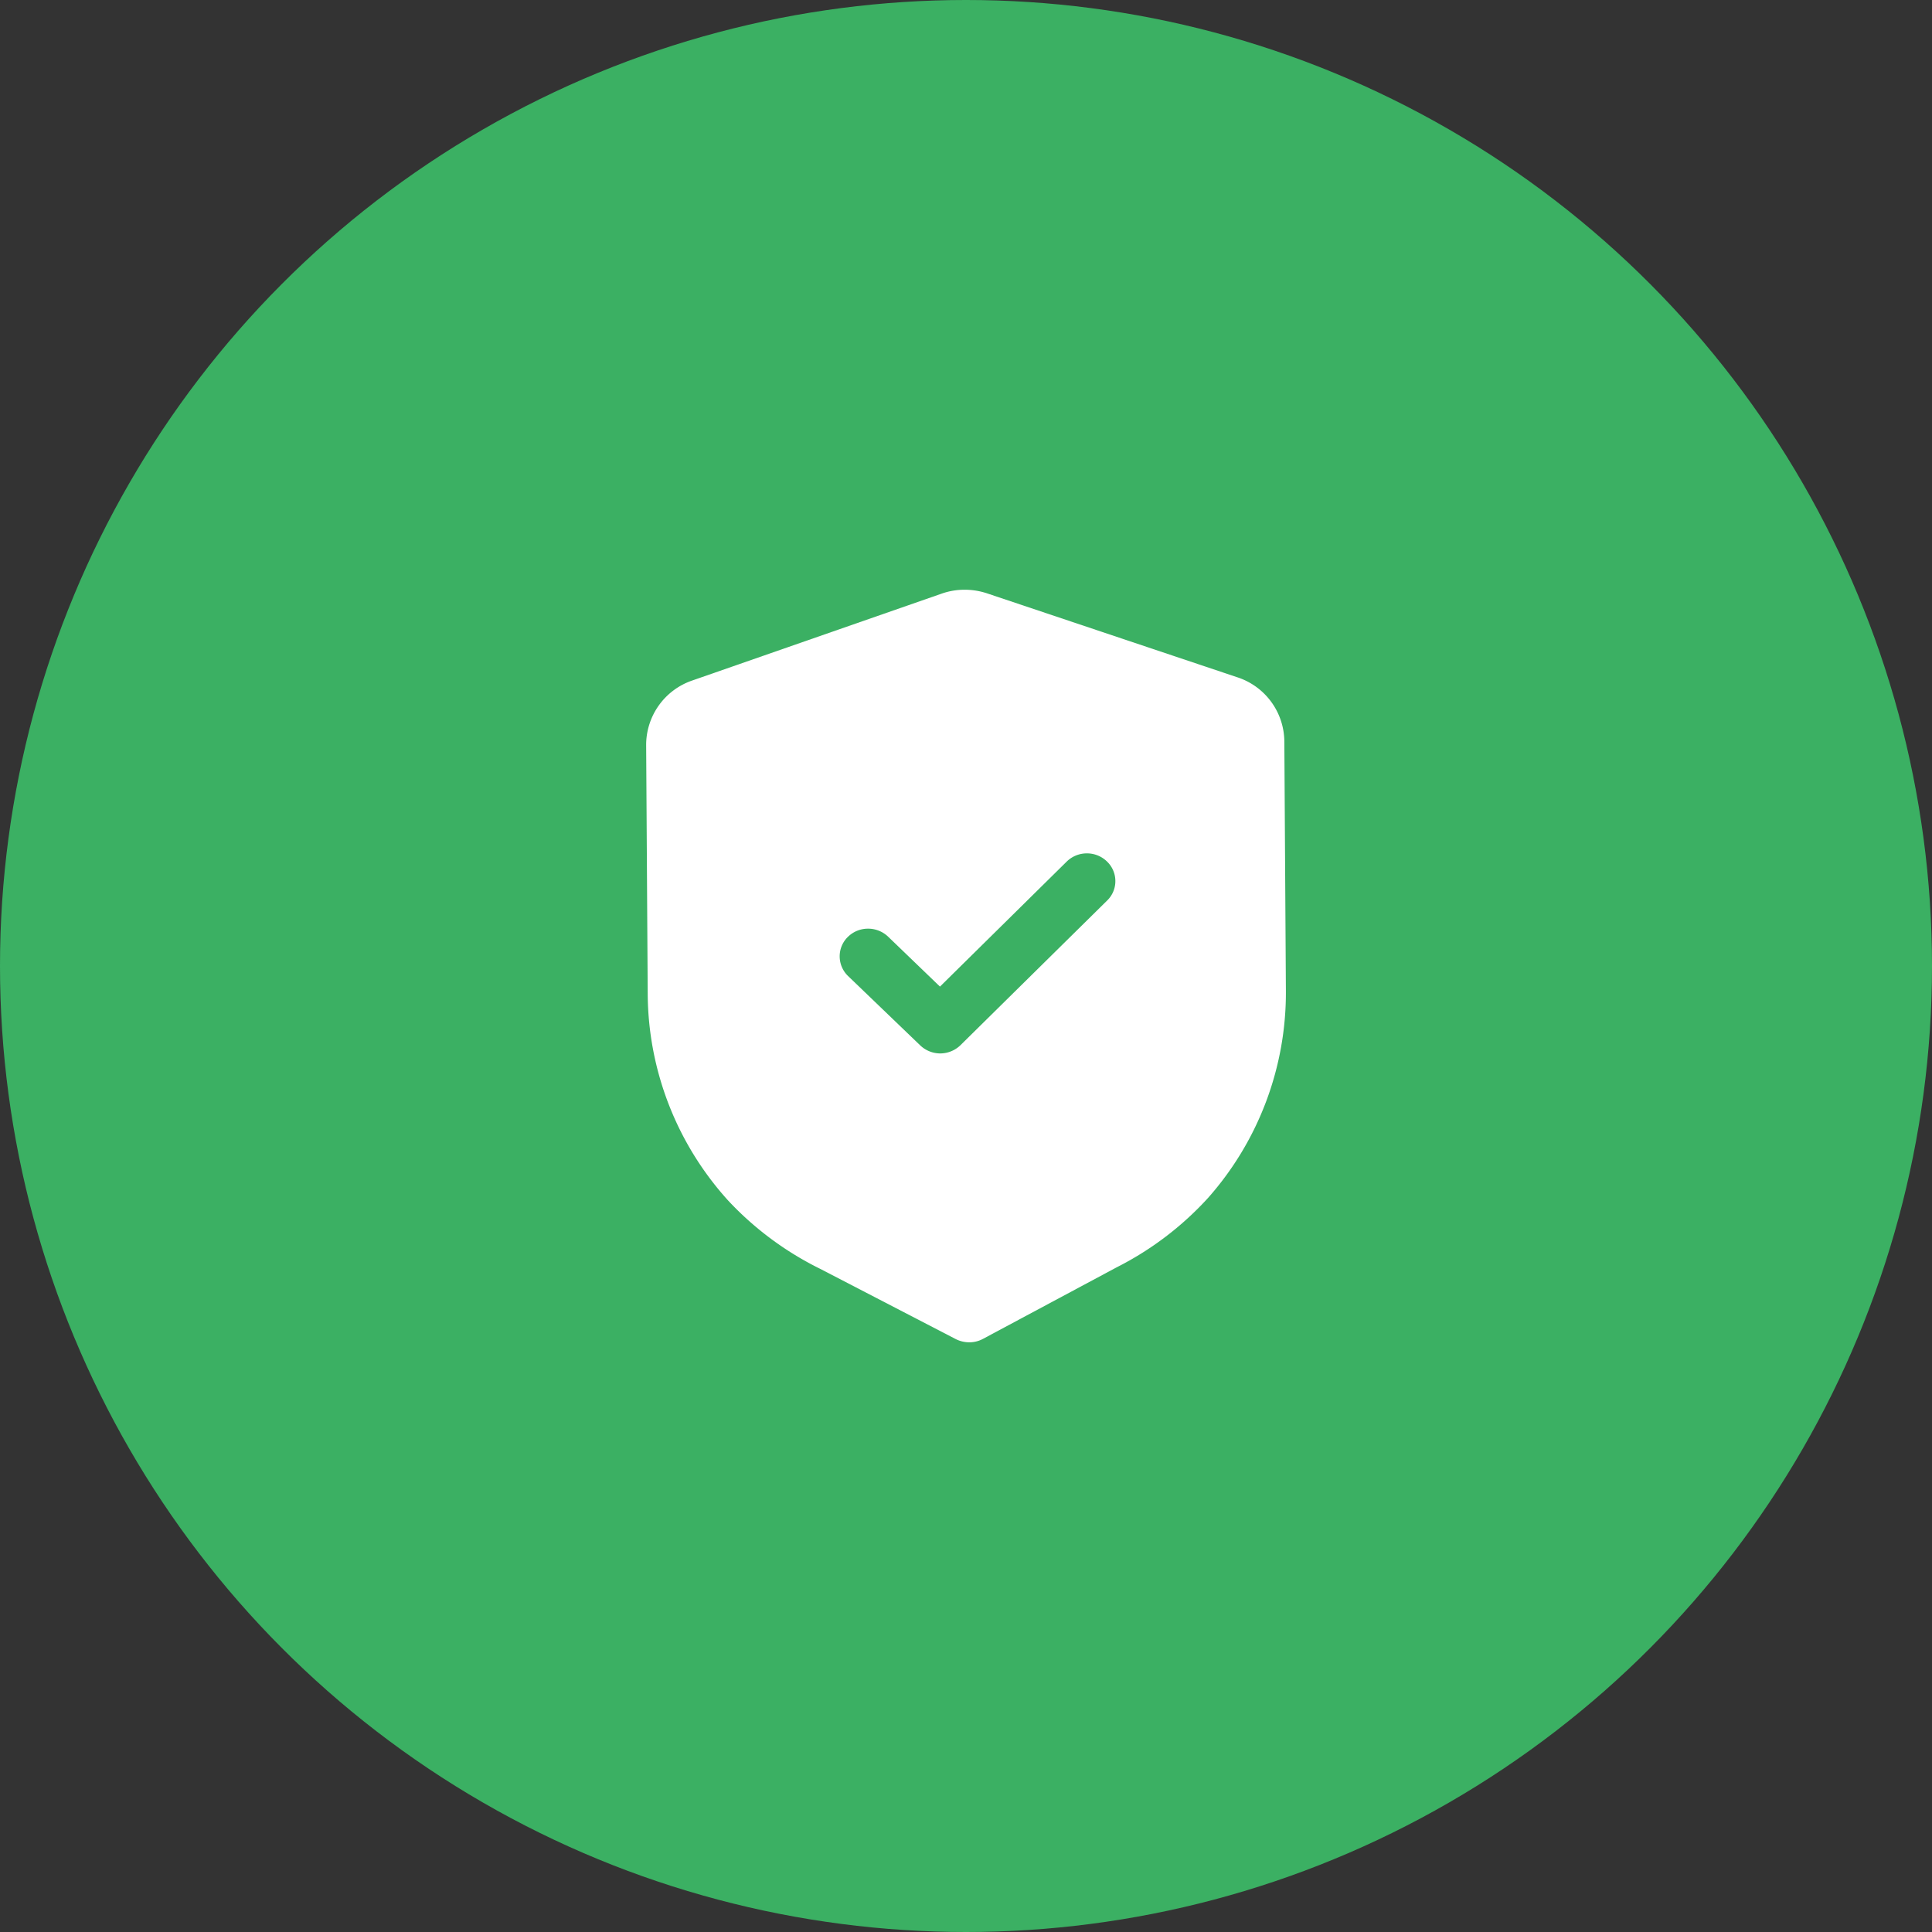 <svg xmlns="http://www.w3.org/2000/svg" width="78" height="78" viewBox="0 0 78 78">
  <rect x="0" y="0" width="78" height="78" fill="#333333" stroke="none"/>
  <g id="Сгруппировать_36765" data-name="Сгруппировать 36765" transform="translate(0.199)">
    <circle id="Эллипс_970" data-name="Эллипс 970" cx="39" cy="39" r="39" transform="translate(-0.199)" fill="#3bb063"/>
    <g id="donation" transform="translate(23.359 20.252)">
      <g id="Iconly_Bulk_Shield_Done" data-name="Iconly/Bulk/Shield Done" transform="translate(2.528 3.555)">
        <g id="Shield_Done" data-name="Shield Done" transform="translate(0)">
          <path id="Вычитание_70" data-name="Вычитание 70" d="M2367.961-14678.421a1.227,1.227,0,0,1-.546-.13l-5.471-2.835a12.851,12.851,0,0,1-3.717-2.757,12.525,12.525,0,0,1-3.249-8.317l-.063-10.081a2.75,2.75,0,0,1,1.864-2.6l10.048-3.5a2.787,2.787,0,0,1,.945-.164,2.869,2.869,0,0,1,.923.152l10.085,3.382a2.748,2.748,0,0,1,1.9,2.576l.063,10.089a12.5,12.5,0,0,1-3.138,8.35,12.789,12.789,0,0,1-3.68,2.8l-5.419,2.9A1.167,1.167,0,0,1,2367.961-14678.421Zm-4.087-16.7a1.151,1.151,0,0,0-.815.332,1.093,1.093,0,0,0-.331.787,1.107,1.107,0,0,0,.339.793l2.913,2.8a1.177,1.177,0,0,0,.816.325,1.181,1.181,0,0,0,.808-.332l5.925-5.844a1.086,1.086,0,0,0,.329-.789,1.093,1.093,0,0,0-.341-.787,1.156,1.156,0,0,0-.808-.325,1.156,1.156,0,0,0-.816.332l-5.116,5.047-2.093-2.016A1.166,1.166,0,0,0,2363.874-14695.121Z" transform="translate(-2354.914 14708.807)" fill="#fff" stroke="rgba(0,0,0,0)" stroke-miterlimit="10" stroke-width="1"/>
        </g>
      </g>
    </g>
  </g>
</svg>

